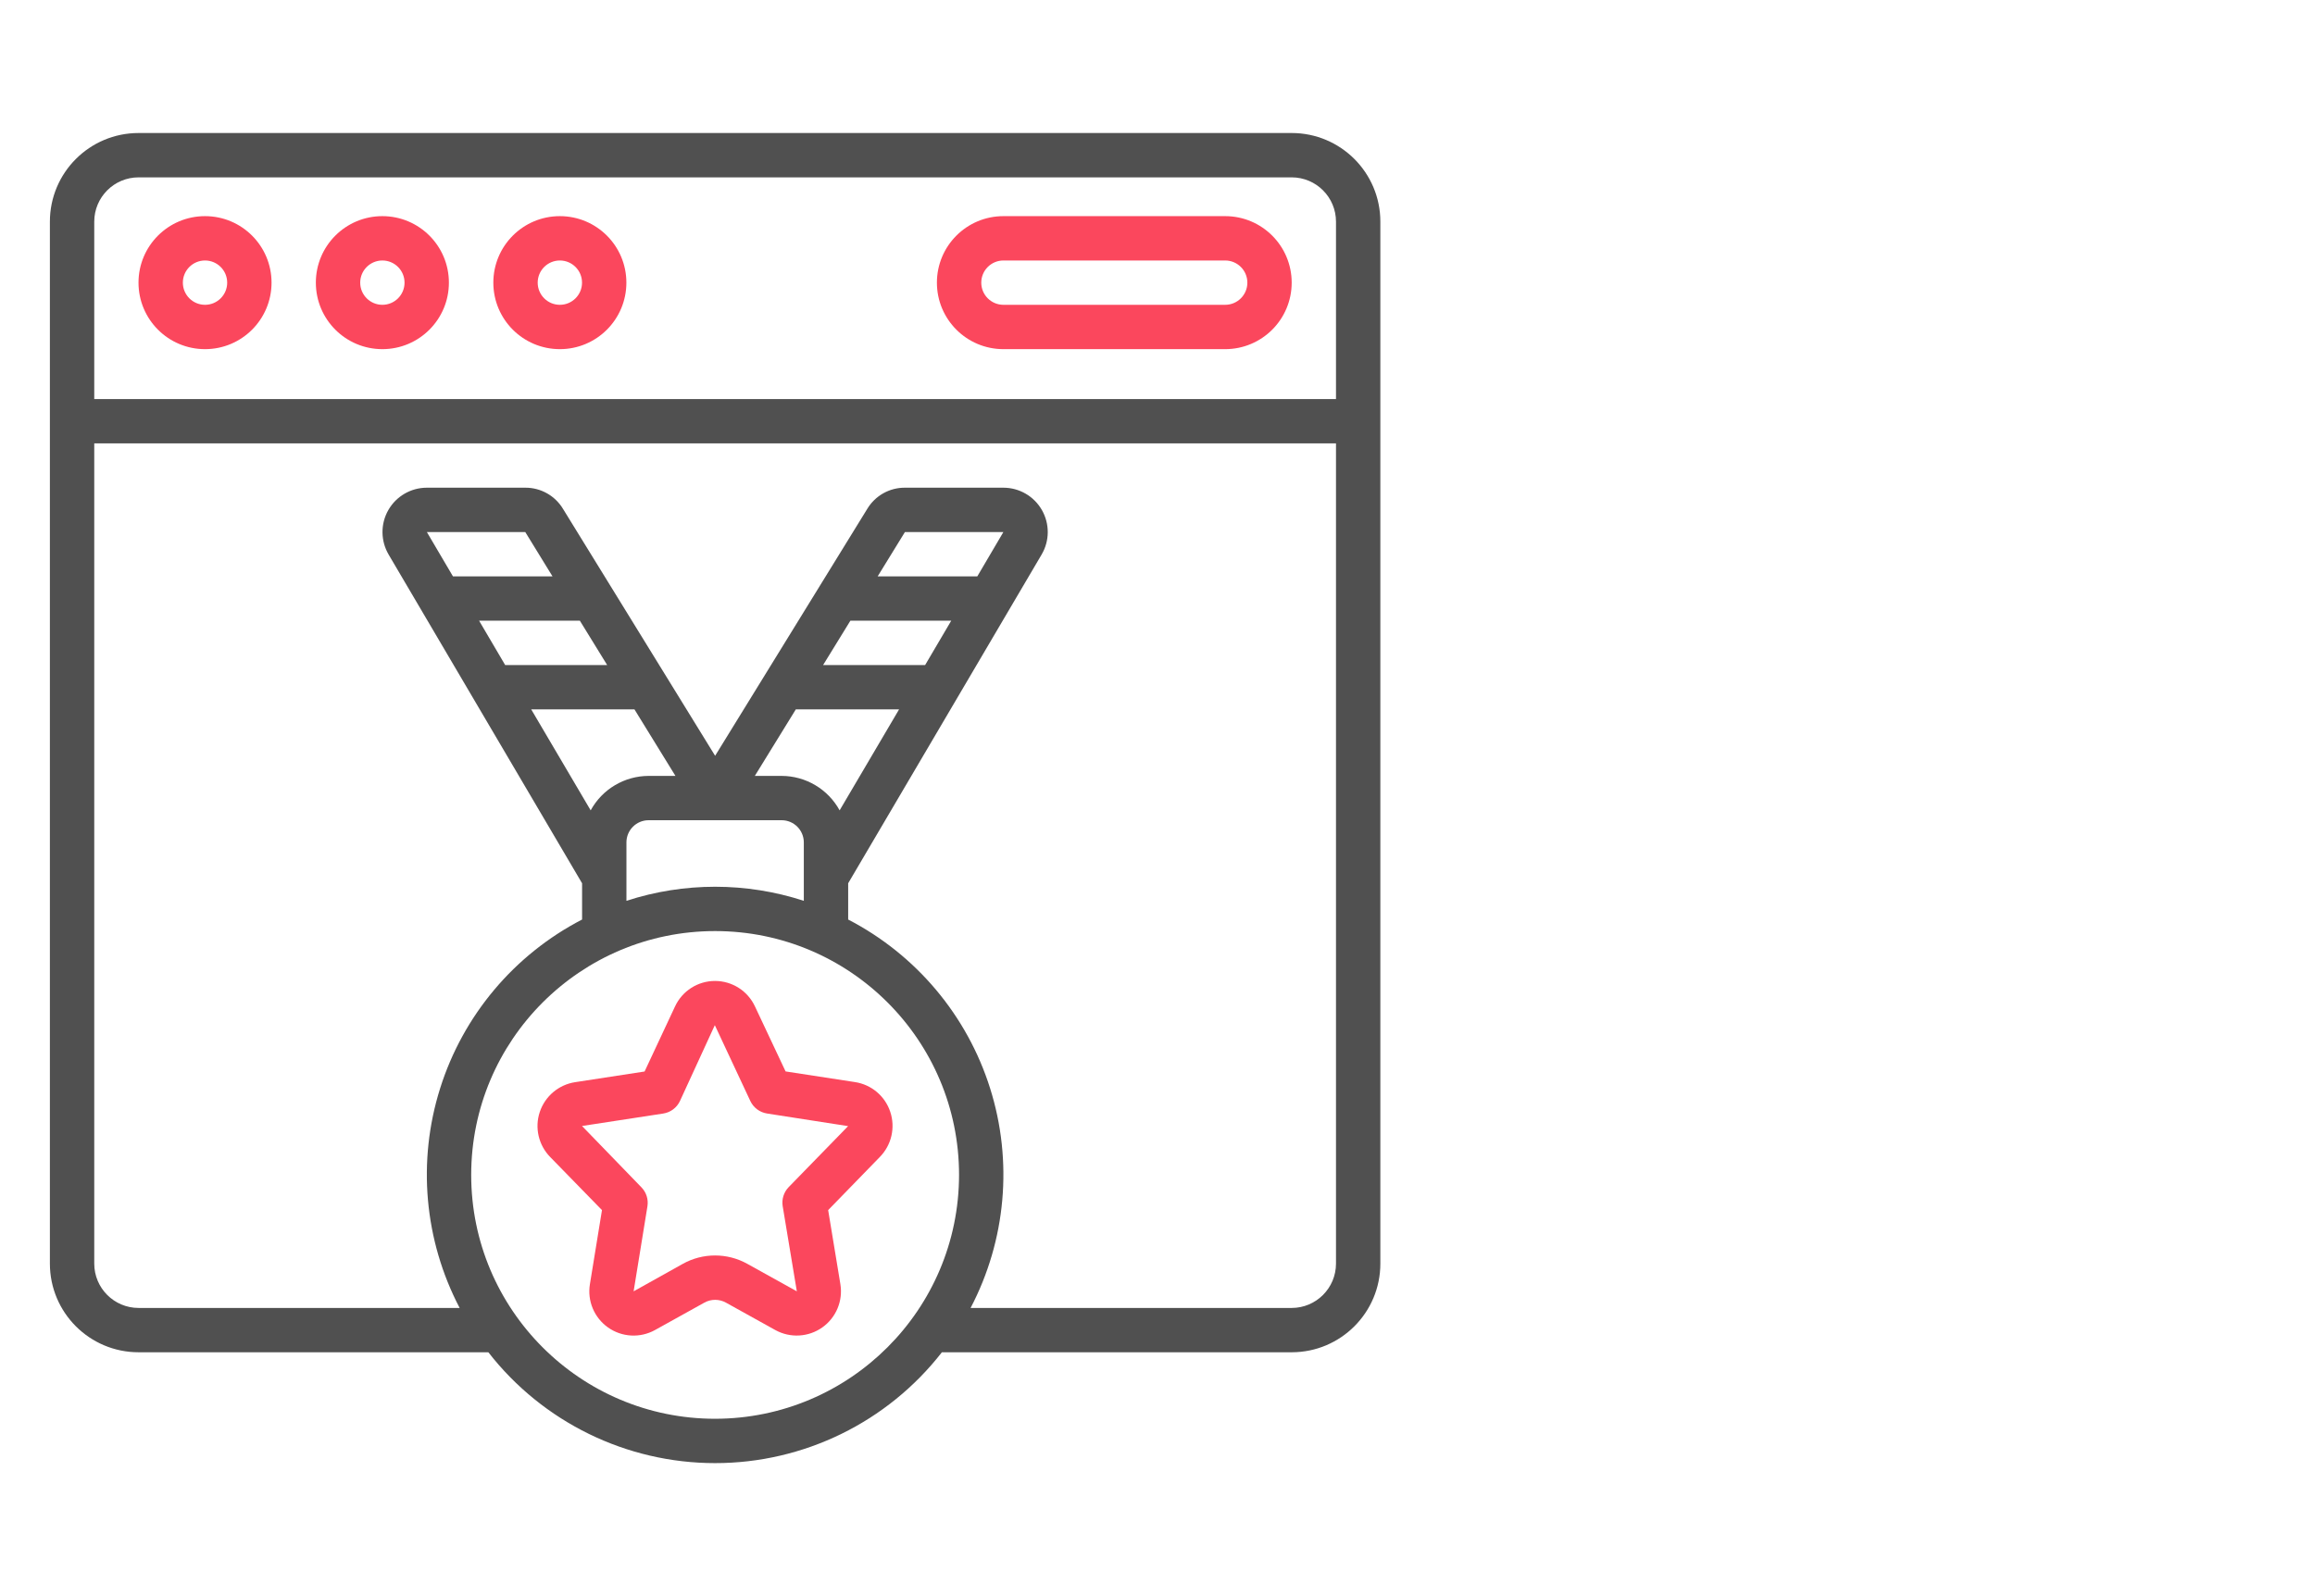 <svg width="87" height="60" viewBox="0 0 87 60" fill="none" xmlns="http://www.w3.org/2000/svg">
<mask id="mask0" mask-type="alpha" maskUnits="userSpaceOnUse" x="0" y="0" width="87" height="60">
<rect width="86.25" height="60" fill="#C4C4C4"/>
</mask>
<g mask="url(#mask0)">
<g filter="url(#filter0_dd)">
<path d="M33.456 41.792C33.26 41.202 32.749 40.771 32.133 40.677L29.523 40.276L28.373 37.834C28.101 37.249 27.515 36.875 26.87 36.875C26.226 36.875 25.639 37.249 25.368 37.834L24.224 40.279L21.613 40.68C20.996 40.775 20.483 41.207 20.285 41.801C20.088 42.394 20.239 43.047 20.677 43.494L22.623 45.489L22.17 48.27C22.065 48.899 22.329 49.532 22.849 49.9C23.368 50.268 24.053 50.307 24.611 50L26.471 48.967C26.723 48.827 27.029 48.827 27.281 48.967L29.141 50C29.699 50.306 30.384 50.267 30.903 49.899C31.423 49.531 31.686 48.898 31.582 48.27L31.123 45.489L33.063 43.494C33.504 43.046 33.656 42.388 33.456 41.792ZM29.639 44.625C29.456 44.815 29.372 45.079 29.414 45.34L29.946 48.542L28.087 47.51C27.332 47.089 26.413 47.089 25.659 47.51L23.812 48.542L24.331 45.347C24.373 45.087 24.29 44.822 24.106 44.633L21.873 42.327L24.924 41.859C25.199 41.817 25.435 41.641 25.553 41.389L26.865 38.534V38.54L28.198 41.388C28.317 41.64 28.553 41.816 28.828 41.858L31.873 42.332L29.639 44.625Z" fill="#FB475D"/>
</g>
<g filter="url(#filter1_dd)">
<path d="M48.542 5H5.208C3.367 5 1.875 6.492 1.875 8.333V47.5C1.875 49.341 3.367 50.833 5.208 50.833H18.353C20.399 53.462 23.544 55 26.875 55C30.206 55 33.351 53.462 35.397 50.833H48.542C50.383 50.833 51.875 49.341 51.875 47.5V8.333C51.875 6.492 50.383 5 48.542 5ZM5.208 6.667H48.542C49.462 6.667 50.208 7.413 50.208 8.333V15H3.542V8.333C3.542 7.413 4.288 6.667 5.208 6.667ZM26.875 53.333C21.812 53.333 17.708 49.229 17.708 44.167C17.708 39.104 21.812 35 26.875 35C31.938 35 36.042 39.104 36.042 44.167C36.036 49.227 31.935 53.327 26.875 53.333ZM16.042 20H19.74L20.764 21.667H17.023L16.042 20ZM21.792 23.333L22.818 25H18.985L18.005 23.333H21.792ZM23.844 26.667L25.384 29.167H24.375C23.467 29.17 22.633 29.666 22.198 30.462L19.964 26.667H23.844ZM36.728 21.667H32.983L34.008 20H37.708L36.728 21.667ZM31.958 23.333H35.748L34.767 25H30.933L31.958 23.333ZM29.907 26.667H33.788L31.554 30.462C31.118 29.666 30.283 29.169 29.375 29.167H28.367L29.907 26.667ZM23.542 31.667C23.542 31.206 23.915 30.833 24.375 30.833H29.375C29.835 30.833 30.208 31.206 30.208 31.667V33.863C28.042 33.157 25.708 33.157 23.542 33.863V31.667ZM48.542 49.167H36.476C37.809 46.622 38.073 43.65 37.209 40.91C36.346 38.17 34.426 35.887 31.875 34.566V33.203L39.146 20.844C39.449 20.329 39.452 19.691 39.155 19.172C38.858 18.653 38.306 18.333 37.708 18.333H34.008C33.428 18.33 32.89 18.633 32.592 19.13L26.875 28.411L21.164 19.138C20.866 18.637 20.325 18.33 19.742 18.333H16.042C15.443 18.333 14.89 18.654 14.594 19.173C14.297 19.693 14.302 20.332 14.606 20.848L21.875 33.203V34.566C19.324 35.887 17.404 38.17 16.541 40.91C15.677 43.65 15.941 46.622 17.274 49.167H5.208C4.288 49.167 3.542 48.42 3.542 47.5V16.667H50.208V47.5C50.208 48.42 49.462 49.167 48.542 49.167Z" fill="#505050"/>
</g>
<g filter="url(#filter2_dd)">
<path d="M7.705 13.125C9.086 13.125 10.205 12.006 10.205 10.625C10.205 9.244 9.086 8.125 7.705 8.125C6.324 8.125 5.205 9.244 5.205 10.625C5.205 12.006 6.324 13.125 7.705 13.125ZM7.705 9.792C8.165 9.792 8.538 10.165 8.538 10.625C8.538 11.085 8.165 11.458 7.705 11.458C7.245 11.458 6.872 11.085 6.872 10.625C6.872 10.165 7.245 9.792 7.705 9.792Z" fill="#FB475D"/>
</g>
<g filter="url(#filter3_dd)">
<path d="M14.37 13.125C15.751 13.125 16.87 12.006 16.87 10.625C16.87 9.244 15.751 8.125 14.37 8.125C12.989 8.125 11.87 9.244 11.87 10.625C11.87 12.006 12.989 13.125 14.37 13.125ZM14.37 9.792C14.83 9.792 15.203 10.165 15.203 10.625C15.203 11.085 14.83 11.458 14.37 11.458C13.91 11.458 13.537 11.085 13.537 10.625C13.537 10.165 13.91 9.792 14.37 9.792Z" fill="#FB475D"/>
</g>
<g filter="url(#filter4_dd)">
<path d="M21.04 13.125C22.421 13.125 23.54 12.006 23.54 10.625C23.54 9.244 22.421 8.125 21.04 8.125C19.659 8.125 18.54 9.244 18.54 10.625C18.54 12.006 19.659 13.125 21.04 13.125ZM21.04 9.792C21.5 9.792 21.873 10.165 21.873 10.625C21.873 11.085 21.5 11.458 21.04 11.458C20.58 11.458 20.207 11.085 20.207 10.625C20.207 10.165 20.58 9.792 21.04 9.792Z" fill="#FB475D"/>
</g>
<g filter="url(#filter5_dd)">
<path d="M37.71 13.125H46.043C47.424 13.125 48.543 12.006 48.543 10.625C48.543 9.244 47.424 8.125 46.043 8.125H37.71C36.329 8.125 35.21 9.244 35.21 10.625C35.21 12.006 36.329 13.125 37.71 13.125ZM37.71 9.792H46.043C46.504 9.792 46.877 10.165 46.877 10.625C46.877 11.085 46.504 11.458 46.043 11.458H37.71C37.25 11.458 36.877 11.085 36.877 10.625C36.877 10.165 37.25 9.792 37.71 9.792Z" fill="#FB475D"/>
</g>
</g>
<defs>
<filter id="filter0_dd" x="17.2" y="33.875" width="18.343" height="18.331" filterUnits="userSpaceOnUse" color-interpolation-filters="sRGB">
<feFlood flood-opacity="0" result="BackgroundImageFix"/>
<feColorMatrix in="SourceAlpha" type="matrix" values="0 0 0 0 0 0 0 0 0 0 0 0 0 0 0 0 0 0 127 0"/>
<feOffset dx="1" dy="1"/>
<feGaussianBlur stdDeviation="0.5"/>
<feColorMatrix type="matrix" values="0 0 0 0 0.425 0 0 0 0 0.425 0 0 0 0 0.425 0 0 0 0.25 0"/>
<feBlend mode="normal" in2="BackgroundImageFix" result="effect1_dropShadow"/>
<feColorMatrix in="SourceAlpha" type="matrix" values="0 0 0 0 0 0 0 0 0 0 0 0 0 0 0 0 0 0 127 0"/>
<feOffset dx="-1" dy="-1"/>
<feGaussianBlur stdDeviation="1"/>
<feColorMatrix type="matrix" values="0 0 0 0 1 0 0 0 0 1 0 0 0 0 1 0 0 0 1 0"/>
<feBlend mode="normal" in2="effect1_dropShadow" result="effect2_dropShadow"/>
<feBlend mode="normal" in="SourceGraphic" in2="effect2_dropShadow" result="shape"/>
</filter>
<filter id="filter1_dd" x="-1.125" y="2" width="55" height="55" filterUnits="userSpaceOnUse" color-interpolation-filters="sRGB">
<feFlood flood-opacity="0" result="BackgroundImageFix"/>
<feColorMatrix in="SourceAlpha" type="matrix" values="0 0 0 0 0 0 0 0 0 0 0 0 0 0 0 0 0 0 127 0"/>
<feOffset dx="1" dy="1"/>
<feGaussianBlur stdDeviation="0.5"/>
<feColorMatrix type="matrix" values="0 0 0 0 0.425 0 0 0 0 0.425 0 0 0 0 0.425 0 0 0 0.25 0"/>
<feBlend mode="normal" in2="BackgroundImageFix" result="effect1_dropShadow"/>
<feColorMatrix in="SourceAlpha" type="matrix" values="0 0 0 0 0 0 0 0 0 0 0 0 0 0 0 0 0 0 127 0"/>
<feOffset dx="-1" dy="-1"/>
<feGaussianBlur stdDeviation="1"/>
<feColorMatrix type="matrix" values="0 0 0 0 1 0 0 0 0 1 0 0 0 0 1 0 0 0 1 0"/>
<feBlend mode="normal" in2="effect1_dropShadow" result="effect2_dropShadow"/>
<feBlend mode="normal" in="SourceGraphic" in2="effect2_dropShadow" result="shape"/>
</filter>
<filter id="filter2_dd" x="2.205" y="5.125" width="10" height="10" filterUnits="userSpaceOnUse" color-interpolation-filters="sRGB">
<feFlood flood-opacity="0" result="BackgroundImageFix"/>
<feColorMatrix in="SourceAlpha" type="matrix" values="0 0 0 0 0 0 0 0 0 0 0 0 0 0 0 0 0 0 127 0"/>
<feOffset dx="1" dy="1"/>
<feGaussianBlur stdDeviation="0.5"/>
<feColorMatrix type="matrix" values="0 0 0 0 0.425 0 0 0 0 0.425 0 0 0 0 0.425 0 0 0 0.25 0"/>
<feBlend mode="normal" in2="BackgroundImageFix" result="effect1_dropShadow"/>
<feColorMatrix in="SourceAlpha" type="matrix" values="0 0 0 0 0 0 0 0 0 0 0 0 0 0 0 0 0 0 127 0"/>
<feOffset dx="-1" dy="-1"/>
<feGaussianBlur stdDeviation="1"/>
<feColorMatrix type="matrix" values="0 0 0 0 1 0 0 0 0 1 0 0 0 0 1 0 0 0 1 0"/>
<feBlend mode="normal" in2="effect1_dropShadow" result="effect2_dropShadow"/>
<feBlend mode="normal" in="SourceGraphic" in2="effect2_dropShadow" result="shape"/>
</filter>
<filter id="filter3_dd" x="8.87" y="5.125" width="10" height="10" filterUnits="userSpaceOnUse" color-interpolation-filters="sRGB">
<feFlood flood-opacity="0" result="BackgroundImageFix"/>
<feColorMatrix in="SourceAlpha" type="matrix" values="0 0 0 0 0 0 0 0 0 0 0 0 0 0 0 0 0 0 127 0"/>
<feOffset dx="1" dy="1"/>
<feGaussianBlur stdDeviation="0.5"/>
<feColorMatrix type="matrix" values="0 0 0 0 0.425 0 0 0 0 0.425 0 0 0 0 0.425 0 0 0 0.25 0"/>
<feBlend mode="normal" in2="BackgroundImageFix" result="effect1_dropShadow"/>
<feColorMatrix in="SourceAlpha" type="matrix" values="0 0 0 0 0 0 0 0 0 0 0 0 0 0 0 0 0 0 127 0"/>
<feOffset dx="-1" dy="-1"/>
<feGaussianBlur stdDeviation="1"/>
<feColorMatrix type="matrix" values="0 0 0 0 1 0 0 0 0 1 0 0 0 0 1 0 0 0 1 0"/>
<feBlend mode="normal" in2="effect1_dropShadow" result="effect2_dropShadow"/>
<feBlend mode="normal" in="SourceGraphic" in2="effect2_dropShadow" result="shape"/>
</filter>
<filter id="filter4_dd" x="15.54" y="5.125" width="10" height="10" filterUnits="userSpaceOnUse" color-interpolation-filters="sRGB">
<feFlood flood-opacity="0" result="BackgroundImageFix"/>
<feColorMatrix in="SourceAlpha" type="matrix" values="0 0 0 0 0 0 0 0 0 0 0 0 0 0 0 0 0 0 127 0"/>
<feOffset dx="1" dy="1"/>
<feGaussianBlur stdDeviation="0.5"/>
<feColorMatrix type="matrix" values="0 0 0 0 0.425 0 0 0 0 0.425 0 0 0 0 0.425 0 0 0 0.25 0"/>
<feBlend mode="normal" in2="BackgroundImageFix" result="effect1_dropShadow"/>
<feColorMatrix in="SourceAlpha" type="matrix" values="0 0 0 0 0 0 0 0 0 0 0 0 0 0 0 0 0 0 127 0"/>
<feOffset dx="-1" dy="-1"/>
<feGaussianBlur stdDeviation="1"/>
<feColorMatrix type="matrix" values="0 0 0 0 1 0 0 0 0 1 0 0 0 0 1 0 0 0 1 0"/>
<feBlend mode="normal" in2="effect1_dropShadow" result="effect2_dropShadow"/>
<feBlend mode="normal" in="SourceGraphic" in2="effect2_dropShadow" result="shape"/>
</filter>
<filter id="filter5_dd" x="32.21" y="5.125" width="18.333" height="10" filterUnits="userSpaceOnUse" color-interpolation-filters="sRGB">
<feFlood flood-opacity="0" result="BackgroundImageFix"/>
<feColorMatrix in="SourceAlpha" type="matrix" values="0 0 0 0 0 0 0 0 0 0 0 0 0 0 0 0 0 0 127 0"/>
<feOffset dx="1" dy="1"/>
<feGaussianBlur stdDeviation="0.5"/>
<feColorMatrix type="matrix" values="0 0 0 0 0.425 0 0 0 0 0.425 0 0 0 0 0.425 0 0 0 0.25 0"/>
<feBlend mode="normal" in2="BackgroundImageFix" result="effect1_dropShadow"/>
<feColorMatrix in="SourceAlpha" type="matrix" values="0 0 0 0 0 0 0 0 0 0 0 0 0 0 0 0 0 0 127 0"/>
<feOffset dx="-1" dy="-1"/>
<feGaussianBlur stdDeviation="1"/>
<feColorMatrix type="matrix" values="0 0 0 0 1 0 0 0 0 1 0 0 0 0 1 0 0 0 1 0"/>
<feBlend mode="normal" in2="effect1_dropShadow" result="effect2_dropShadow"/>
<feBlend mode="normal" in="SourceGraphic" in2="effect2_dropShadow" result="shape"/>
</filter>
</defs>
</svg>
